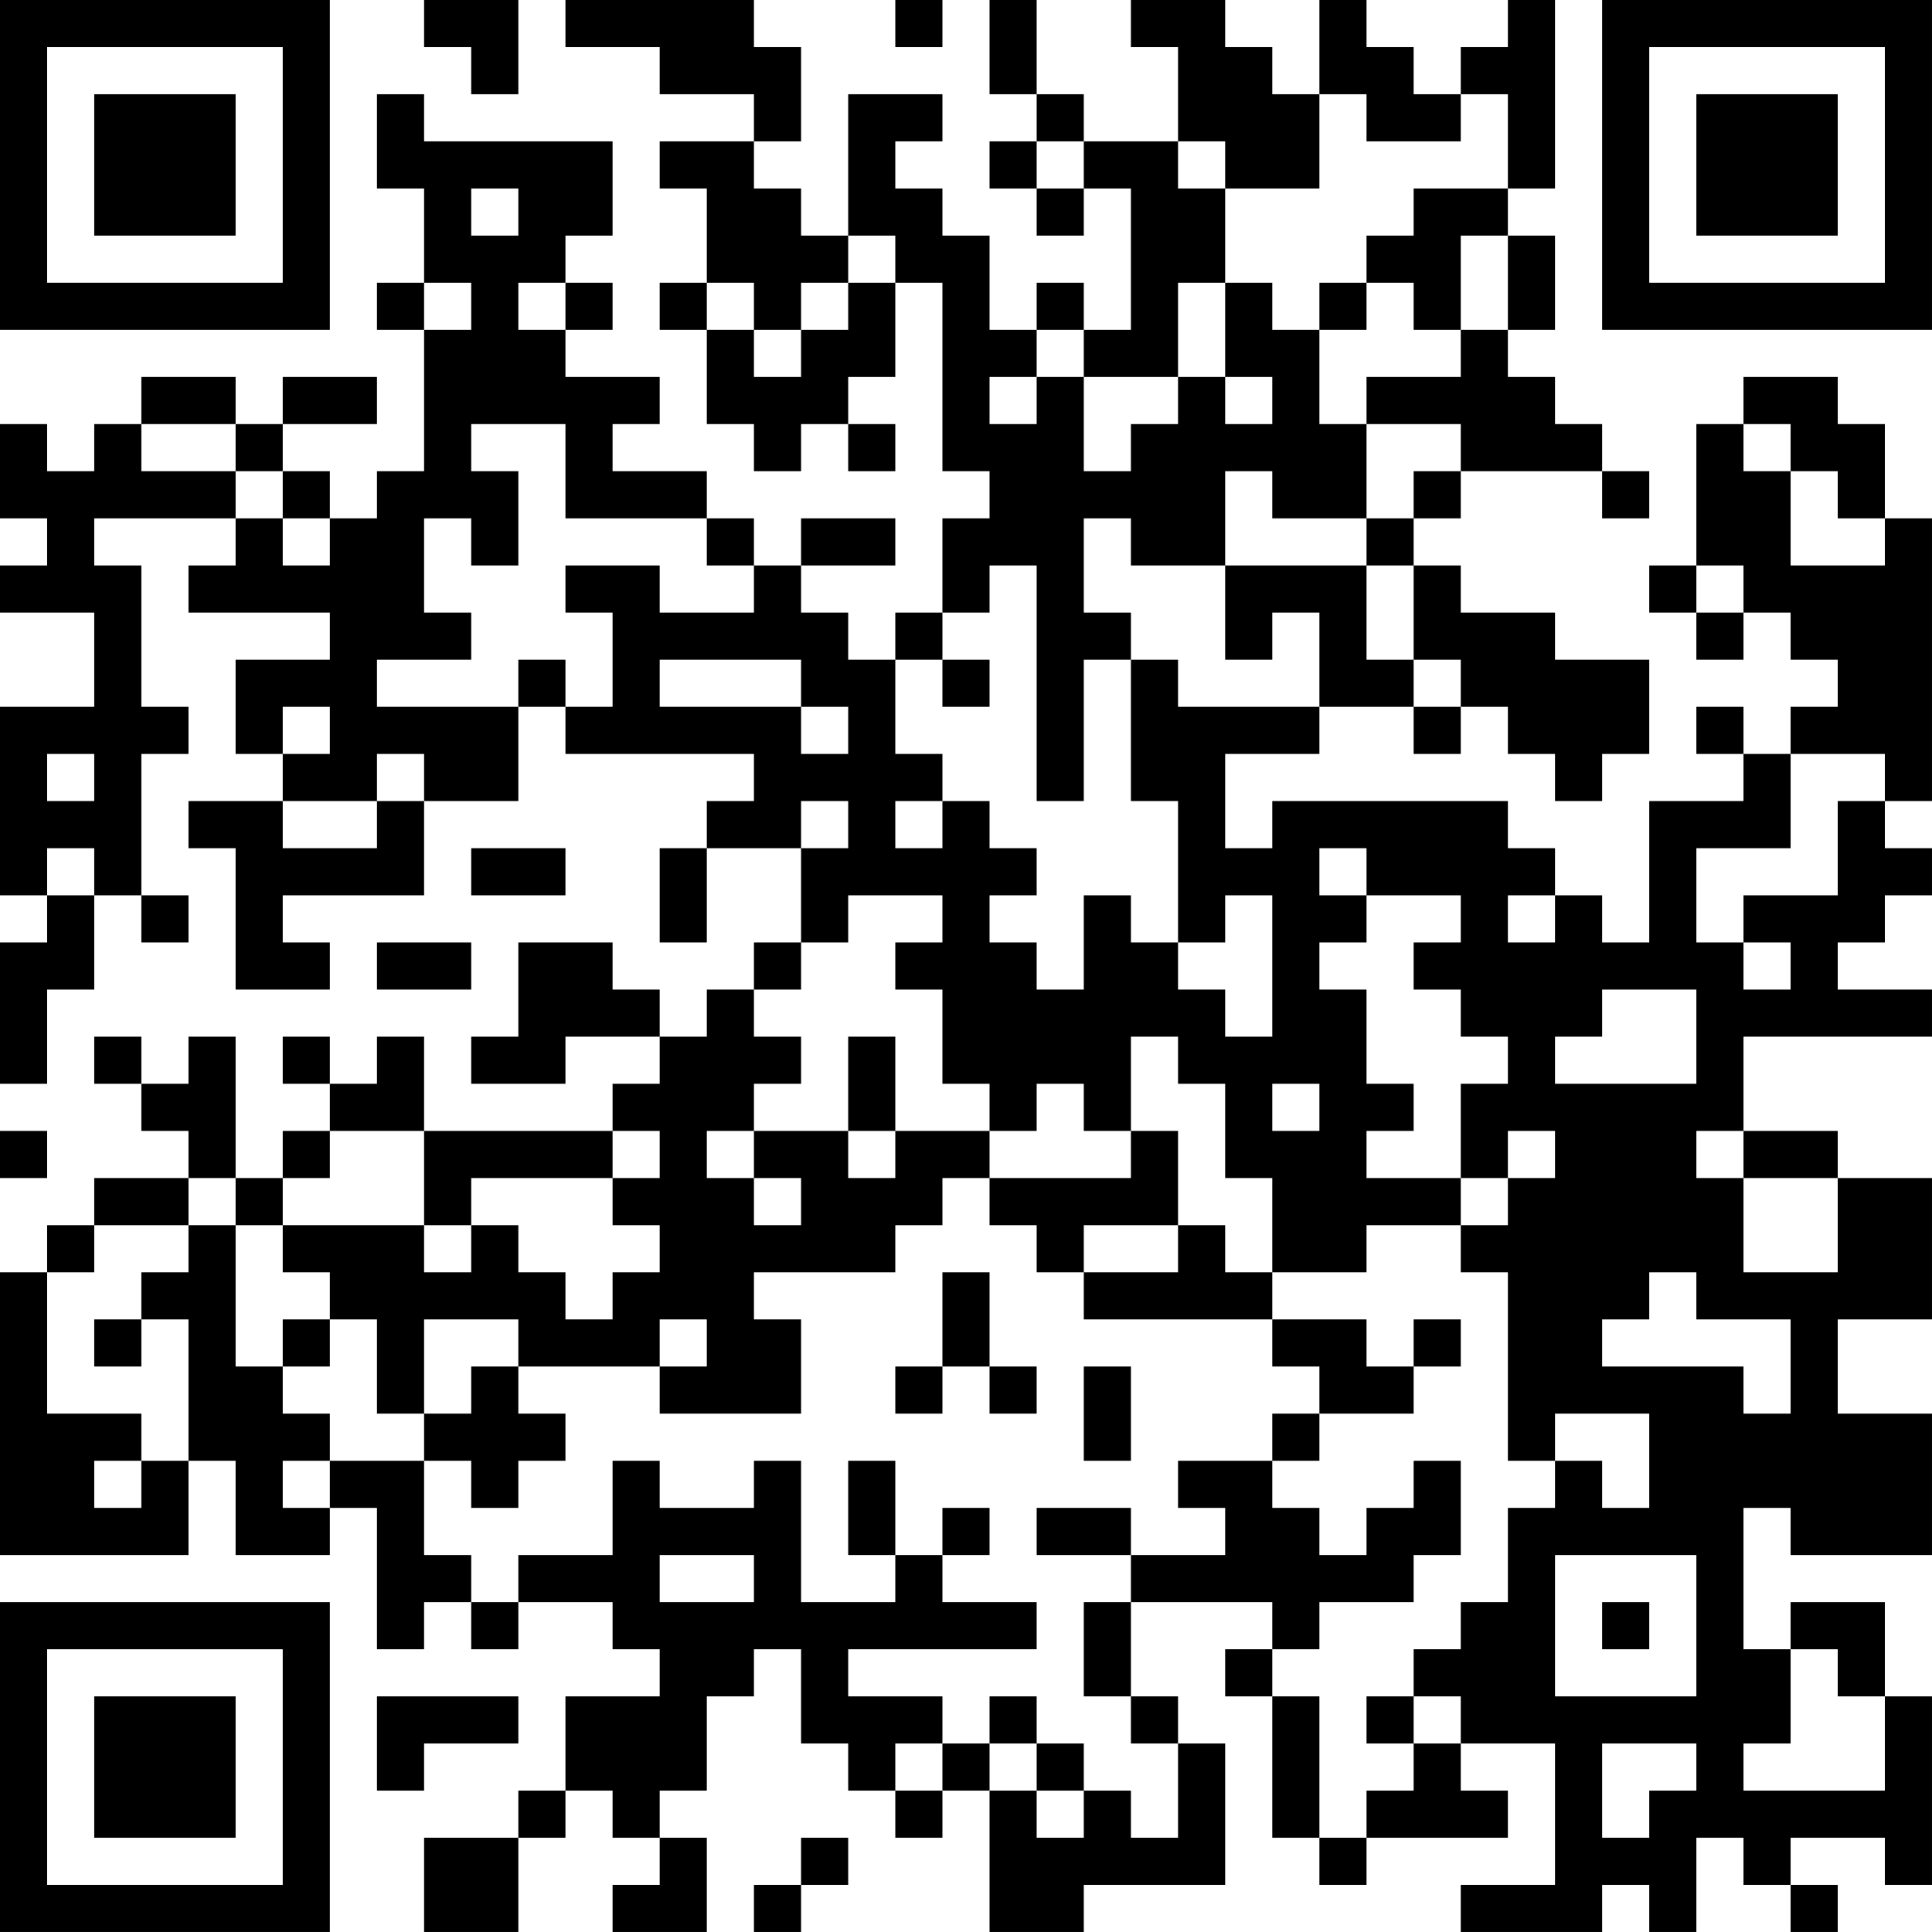 <?xml version="1.0" encoding="UTF-8"?>
<svg xmlns="http://www.w3.org/2000/svg" version="1.1" width="200" height="200" viewBox="0 0 200 200"><rect x="0" y="0" width="200" height="200" fill="#ffffff"/><g transform="scale(4.878)"><g transform="translate(0,0)"><path fill-rule="evenodd" d="M9 0L9 1L10 1L10 2L11 2L11 0ZM12 0L12 1L14 1L14 2L16 2L16 3L14 3L14 4L15 4L15 6L14 6L14 7L15 7L15 9L16 9L16 10L17 10L17 9L18 9L18 10L19 10L19 9L18 9L18 8L19 8L19 6L20 6L20 10L21 10L21 11L20 11L20 13L19 13L19 14L18 14L18 13L17 13L17 12L19 12L19 11L17 11L17 12L16 12L16 11L15 11L15 10L13 10L13 9L14 9L14 8L12 8L12 7L13 7L13 6L12 6L12 5L13 5L13 3L9 3L9 2L8 2L8 4L9 4L9 6L8 6L8 7L9 7L9 10L8 10L8 11L7 11L7 10L6 10L6 9L8 9L8 8L6 8L6 9L5 9L5 8L3 8L3 9L2 9L2 10L1 10L1 9L0 9L0 11L1 11L1 12L0 12L0 13L2 13L2 15L0 15L0 19L1 19L1 20L0 20L0 23L1 23L1 21L2 21L2 19L3 19L3 20L4 20L4 19L3 19L3 16L4 16L4 15L3 15L3 12L2 12L2 11L5 11L5 12L4 12L4 13L7 13L7 14L5 14L5 16L6 16L6 17L4 17L4 18L5 18L5 21L7 21L7 20L6 20L6 19L9 19L9 17L11 17L11 15L12 15L12 16L16 16L16 17L15 17L15 18L14 18L14 20L15 20L15 18L17 18L17 20L16 20L16 21L15 21L15 22L14 22L14 21L13 21L13 20L11 20L11 22L10 22L10 23L12 23L12 22L14 22L14 23L13 23L13 24L9 24L9 22L8 22L8 23L7 23L7 22L6 22L6 23L7 23L7 24L6 24L6 25L5 25L5 22L4 22L4 23L3 23L3 22L2 22L2 23L3 23L3 24L4 24L4 25L2 25L2 26L1 26L1 27L0 27L0 33L4 33L4 31L5 31L5 33L7 33L7 32L8 32L8 35L9 35L9 34L10 34L10 35L11 35L11 34L13 34L13 35L14 35L14 36L12 36L12 38L11 38L11 39L9 39L9 41L11 41L11 39L12 39L12 38L13 38L13 39L14 39L14 40L13 40L13 41L15 41L15 39L14 39L14 38L15 38L15 36L16 36L16 35L17 35L17 37L18 37L18 38L19 38L19 39L20 39L20 38L21 38L21 41L23 41L23 40L26 40L26 37L25 37L25 36L24 36L24 34L27 34L27 35L26 35L26 36L27 36L27 39L28 39L28 40L29 40L29 39L32 39L32 38L31 38L31 37L33 37L33 40L31 40L31 41L34 41L34 40L35 40L35 41L36 41L36 39L37 39L37 40L38 40L38 41L39 41L39 40L38 40L38 39L40 39L40 40L41 40L41 36L40 36L40 34L38 34L38 35L37 35L37 32L38 32L38 33L41 33L41 30L39 30L39 28L41 28L41 25L39 25L39 24L37 24L37 22L41 22L41 21L39 21L39 20L40 20L40 19L41 19L41 18L40 18L40 17L41 17L41 11L40 11L40 9L39 9L39 8L37 8L37 9L36 9L36 12L35 12L35 13L36 13L36 14L37 14L37 13L38 13L38 14L39 14L39 15L38 15L38 16L37 16L37 15L36 15L36 16L37 16L37 17L35 17L35 20L34 20L34 19L33 19L33 18L32 18L32 17L27 17L27 18L26 18L26 16L28 16L28 15L30 15L30 16L31 16L31 15L32 15L32 16L33 16L33 17L34 17L34 16L35 16L35 14L33 14L33 13L31 13L31 12L30 12L30 11L31 11L31 10L34 10L34 11L35 11L35 10L34 10L34 9L33 9L33 8L32 8L32 7L33 7L33 5L32 5L32 4L33 4L33 0L32 0L32 1L31 1L31 2L30 2L30 1L29 1L29 0L28 0L28 2L27 2L27 1L26 1L26 0L24 0L24 1L25 1L25 3L23 3L23 2L22 2L22 0L21 0L21 2L22 2L22 3L21 3L21 4L22 4L22 5L23 5L23 4L24 4L24 7L23 7L23 6L22 6L22 7L21 7L21 5L20 5L20 4L19 4L19 3L20 3L20 2L18 2L18 5L17 5L17 4L16 4L16 3L17 3L17 1L16 1L16 0ZM19 0L19 1L20 1L20 0ZM28 2L28 4L26 4L26 3L25 3L25 4L26 4L26 6L25 6L25 8L23 8L23 7L22 7L22 8L21 8L21 9L22 9L22 8L23 8L23 10L24 10L24 9L25 9L25 8L26 8L26 9L27 9L27 8L26 8L26 6L27 6L27 7L28 7L28 9L29 9L29 11L27 11L27 10L26 10L26 12L24 12L24 11L23 11L23 13L24 13L24 14L23 14L23 17L22 17L22 12L21 12L21 13L20 13L20 14L19 14L19 16L20 16L20 17L19 17L19 18L20 18L20 17L21 17L21 18L22 18L22 19L21 19L21 20L22 20L22 21L23 21L23 19L24 19L24 20L25 20L25 21L26 21L26 22L27 22L27 19L26 19L26 20L25 20L25 17L24 17L24 14L25 14L25 15L28 15L28 13L27 13L27 14L26 14L26 12L29 12L29 14L30 14L30 15L31 15L31 14L30 14L30 12L29 12L29 11L30 11L30 10L31 10L31 9L29 9L29 8L31 8L31 7L32 7L32 5L31 5L31 7L30 7L30 6L29 6L29 5L30 5L30 4L32 4L32 2L31 2L31 3L29 3L29 2ZM22 3L22 4L23 4L23 3ZM10 4L10 5L11 5L11 4ZM18 5L18 6L17 6L17 7L16 7L16 6L15 6L15 7L16 7L16 8L17 8L17 7L18 7L18 6L19 6L19 5ZM9 6L9 7L10 7L10 6ZM11 6L11 7L12 7L12 6ZM28 6L28 7L29 7L29 6ZM3 9L3 10L5 10L5 11L6 11L6 12L7 12L7 11L6 11L6 10L5 10L5 9ZM10 9L10 10L11 10L11 12L10 12L10 11L9 11L9 13L10 13L10 14L8 14L8 15L11 15L11 14L12 14L12 15L13 15L13 13L12 13L12 12L14 12L14 13L16 13L16 12L15 12L15 11L12 11L12 9ZM37 9L37 10L38 10L38 12L40 12L40 11L39 11L39 10L38 10L38 9ZM36 12L36 13L37 13L37 12ZM14 14L14 15L17 15L17 16L18 16L18 15L17 15L17 14ZM20 14L20 15L21 15L21 14ZM6 15L6 16L7 16L7 15ZM1 16L1 17L2 17L2 16ZM8 16L8 17L6 17L6 18L8 18L8 17L9 17L9 16ZM38 16L38 18L36 18L36 20L37 20L37 21L38 21L38 20L37 20L37 19L39 19L39 17L40 17L40 16ZM17 17L17 18L18 18L18 17ZM1 18L1 19L2 19L2 18ZM10 18L10 19L12 19L12 18ZM28 18L28 19L29 19L29 20L28 20L28 21L29 21L29 23L30 23L30 24L29 24L29 25L31 25L31 26L29 26L29 27L27 27L27 25L26 25L26 23L25 23L25 22L24 22L24 24L23 24L23 23L22 23L22 24L21 24L21 23L20 23L20 21L19 21L19 20L20 20L20 19L18 19L18 20L17 20L17 21L16 21L16 22L17 22L17 23L16 23L16 24L15 24L15 25L16 25L16 26L17 26L17 25L16 25L16 24L18 24L18 25L19 25L19 24L21 24L21 25L20 25L20 26L19 26L19 27L16 27L16 28L17 28L17 30L14 30L14 29L15 29L15 28L14 28L14 29L11 29L11 28L9 28L9 30L8 30L8 28L7 28L7 27L6 27L6 26L9 26L9 27L10 27L10 26L11 26L11 27L12 27L12 28L13 28L13 27L14 27L14 26L13 26L13 25L14 25L14 24L13 24L13 25L10 25L10 26L9 26L9 24L7 24L7 25L6 25L6 26L5 26L5 25L4 25L4 26L2 26L2 27L1 27L1 30L3 30L3 31L2 31L2 32L3 32L3 31L4 31L4 28L3 28L3 27L4 27L4 26L5 26L5 29L6 29L6 30L7 30L7 31L6 31L6 32L7 32L7 31L9 31L9 33L10 33L10 34L11 34L11 33L13 33L13 31L14 31L14 32L16 32L16 31L17 31L17 34L19 34L19 33L20 33L20 34L22 34L22 35L18 35L18 36L20 36L20 37L19 37L19 38L20 38L20 37L21 37L21 38L22 38L22 39L23 39L23 38L24 38L24 39L25 39L25 37L24 37L24 36L23 36L23 34L24 34L24 33L26 33L26 32L25 32L25 31L27 31L27 32L28 32L28 33L29 33L29 32L30 32L30 31L31 31L31 33L30 33L30 34L28 34L28 35L27 35L27 36L28 36L28 39L29 39L29 38L30 38L30 37L31 37L31 36L30 36L30 35L31 35L31 34L32 34L32 32L33 32L33 31L34 31L34 32L35 32L35 30L33 30L33 31L32 31L32 27L31 27L31 26L32 26L32 25L33 25L33 24L32 24L32 25L31 25L31 23L32 23L32 22L31 22L31 21L30 21L30 20L31 20L31 19L29 19L29 18ZM32 19L32 20L33 20L33 19ZM8 20L8 21L10 21L10 20ZM34 21L34 22L33 22L33 23L36 23L36 21ZM18 22L18 24L19 24L19 22ZM27 23L27 24L28 24L28 23ZM0 24L0 25L1 25L1 24ZM24 24L24 25L21 25L21 26L22 26L22 27L23 27L23 28L27 28L27 29L28 29L28 30L27 30L27 31L28 31L28 30L30 30L30 29L31 29L31 28L30 28L30 29L29 29L29 28L27 28L27 27L26 27L26 26L25 26L25 24ZM36 24L36 25L37 25L37 27L39 27L39 25L37 25L37 24ZM23 26L23 27L25 27L25 26ZM20 27L20 29L19 29L19 30L20 30L20 29L21 29L21 30L22 30L22 29L21 29L21 27ZM35 27L35 28L34 28L34 29L37 29L37 30L38 30L38 28L36 28L36 27ZM2 28L2 29L3 29L3 28ZM6 28L6 29L7 29L7 28ZM10 29L10 30L9 30L9 31L10 31L10 32L11 32L11 31L12 31L12 30L11 30L11 29ZM23 29L23 31L24 31L24 29ZM18 31L18 33L19 33L19 31ZM20 32L20 33L21 33L21 32ZM22 32L22 33L24 33L24 32ZM14 33L14 34L16 34L16 33ZM33 33L33 36L36 36L36 33ZM34 34L34 35L35 35L35 34ZM38 35L38 37L37 37L37 38L40 38L40 36L39 36L39 35ZM8 36L8 38L9 38L9 37L11 37L11 36ZM21 36L21 37L22 37L22 38L23 38L23 37L22 37L22 36ZM29 36L29 37L30 37L30 36ZM34 37L34 39L35 39L35 38L36 38L36 37ZM17 39L17 40L16 40L16 41L17 41L17 40L18 40L18 39ZM0 0L0 7L7 7L7 0ZM1 1L1 6L6 6L6 1ZM2 2L2 5L5 5L5 2ZM34 0L34 7L41 7L41 0ZM35 1L35 6L40 6L40 1ZM36 2L36 5L39 5L39 2ZM0 34L0 41L7 41L7 34ZM1 35L1 40L6 40L6 35ZM2 36L2 39L5 39L5 36Z" fill="#000000"/></g></g></svg>
